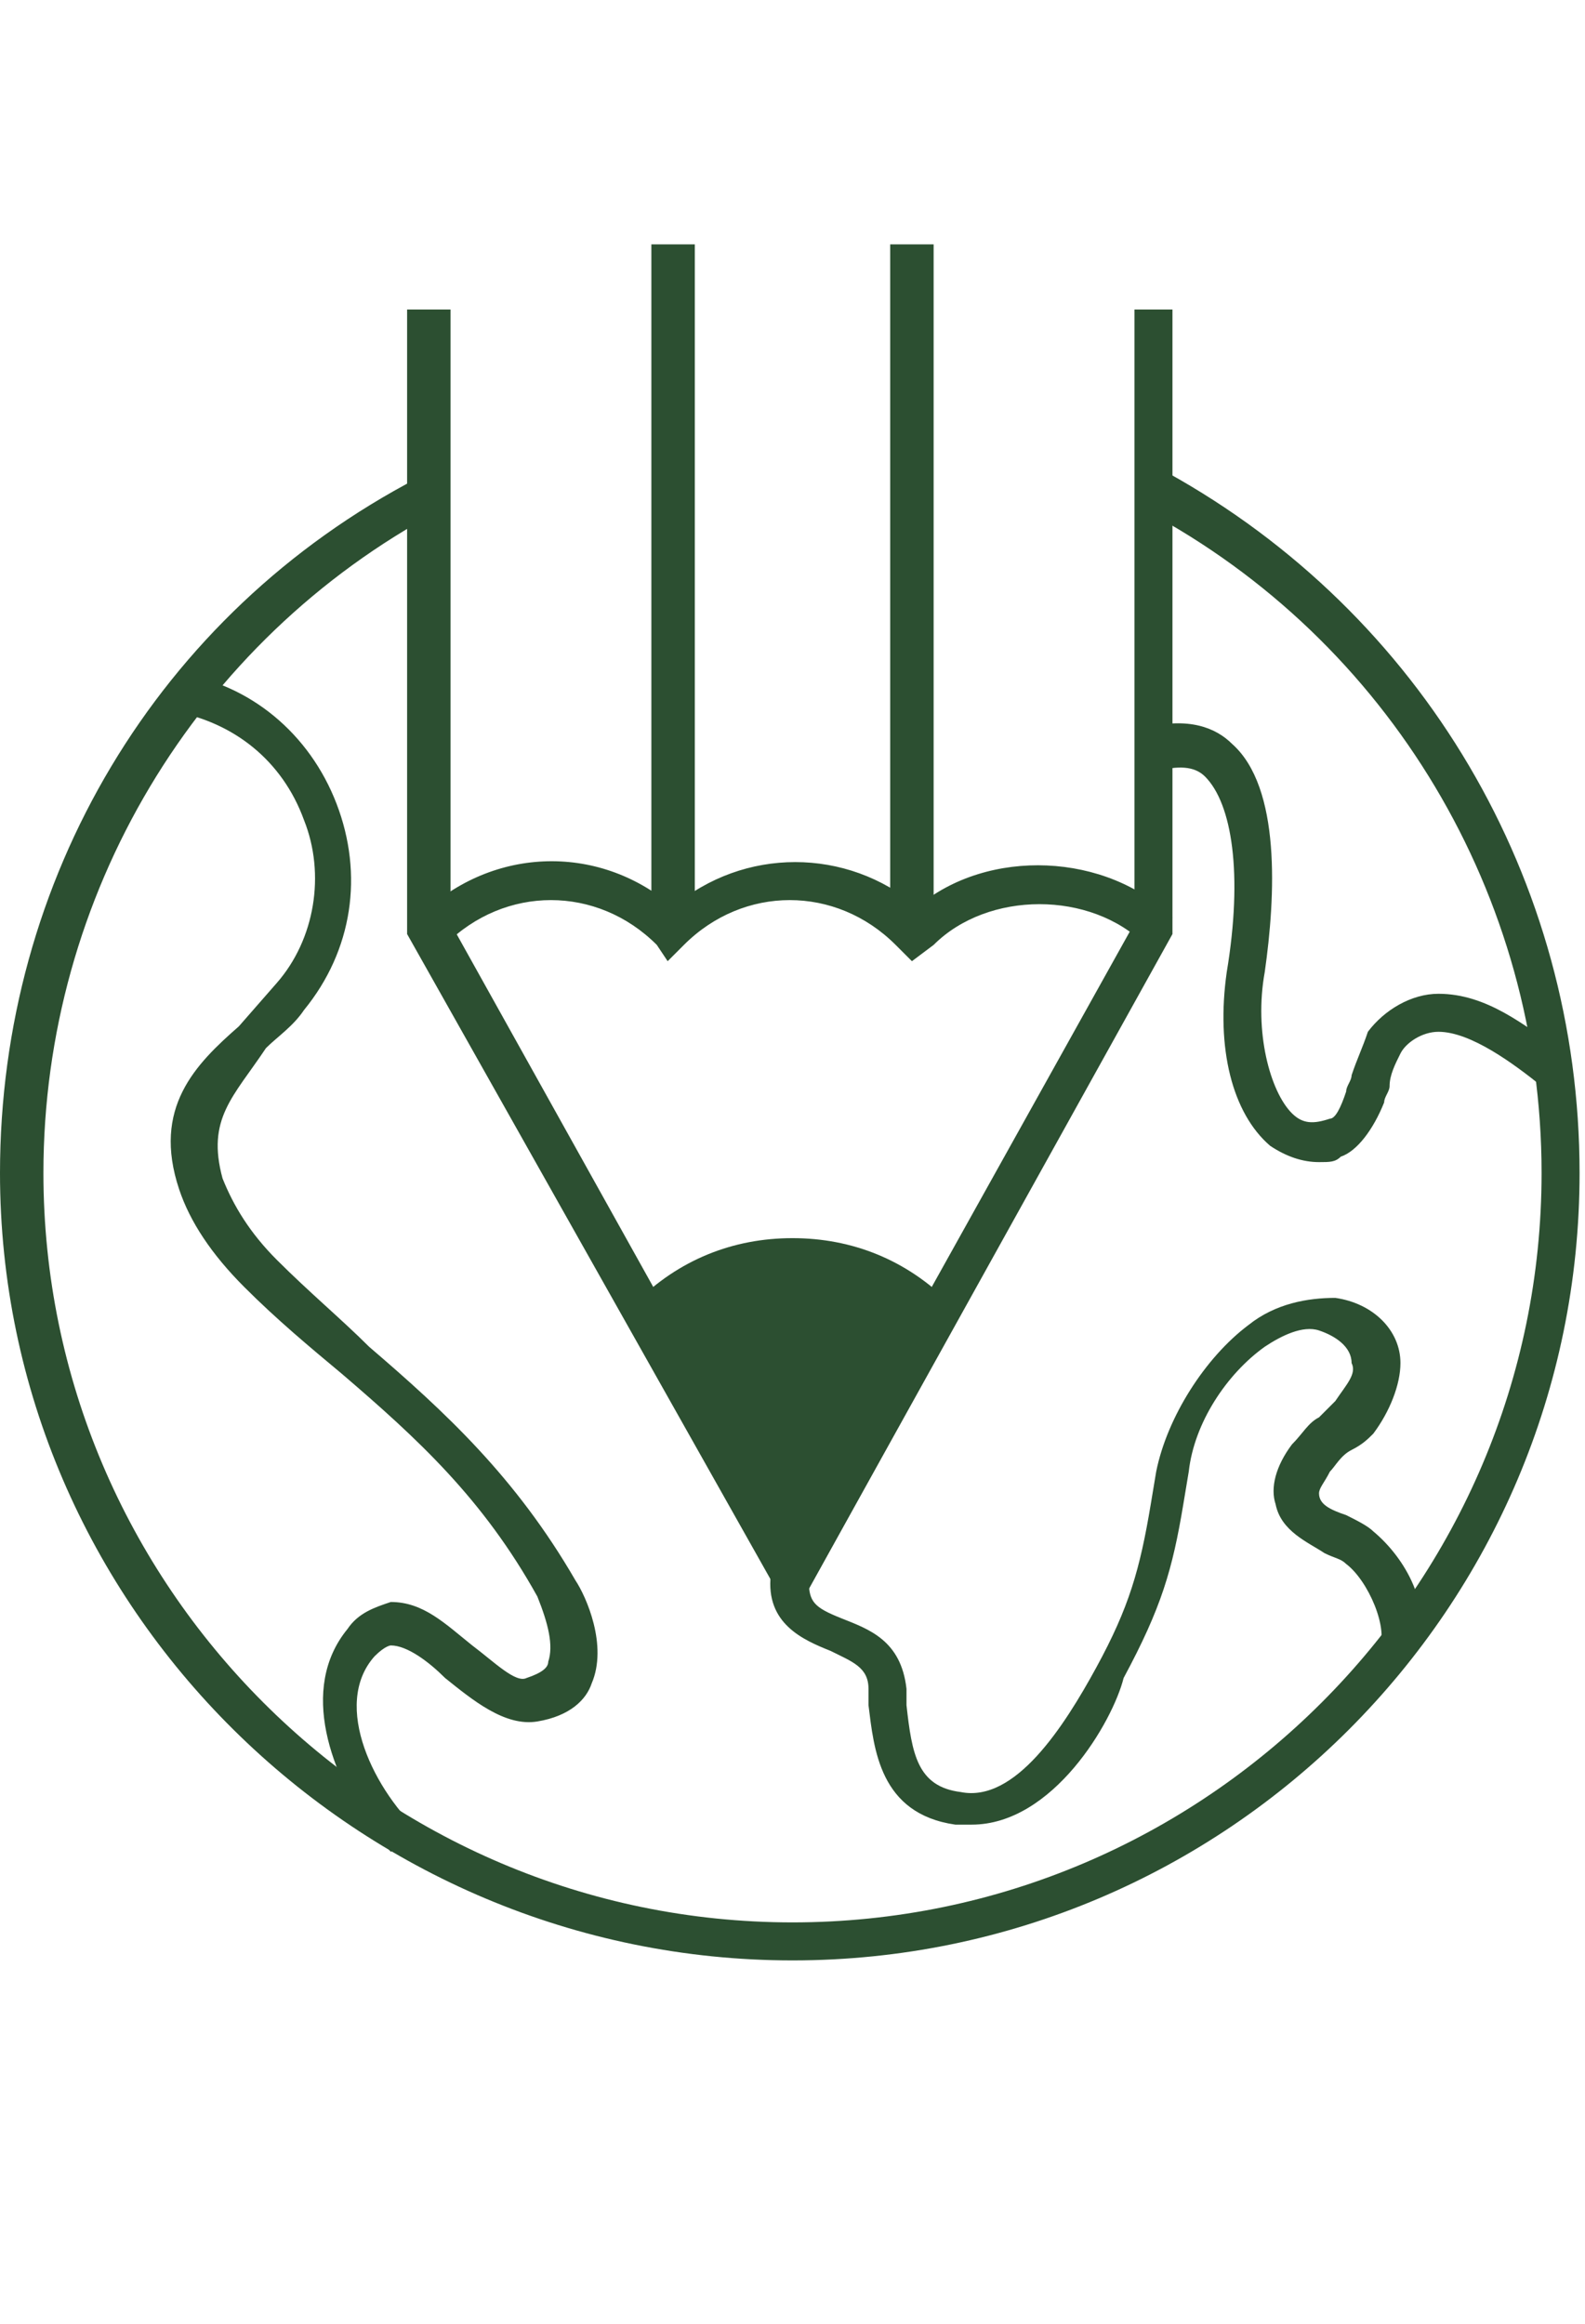 <?xml version="1.0" encoding="UTF-8"?>
<!-- Generator: Adobe Illustrator 24.0.0, SVG Export Plug-In . SVG Version: 6.00 Build 0)  -->
<svg xmlns="http://www.w3.org/2000/svg" xmlns:xlink="http://www.w3.org/1999/xlink" version="1.1" id="Layer_1" x="0px" y="0px" viewBox="0 0 29.2 42.8" style="enable-background:new 0 0 29.2 42.8;" xml:space="preserve">
<style type="text/css">
	.st0{fill:#2C4F31;}
</style>
<g id="graph">
	<path class="st0" d="M14.6,36.1C6.6,36.1,0,29.6,0,21.6c0-5.4,2.9-10.3,7.7-12.8l0.4,0.6c-4.5,2.4-7.3,7.1-7.3,12.2   c0,7.6,6.2,13.8,13.8,13.8s13.8-6.2,13.8-13.8c0-5.1-2.8-9.8-7.3-12.2l0.4-0.7c4.7,2.6,7.6,7.5,7.6,12.9   C29.1,29.6,22.6,36.1,14.6,36.1z"></path>
	<path class="st0" d="M14.6,29.8L7.5,17.2V5.7h0.8V17l6.3,11.3L20.9,17V5.7h0.7v11.5L14.6,29.8z"></path>
	<path class="st0" d="M16.8,17.7l-0.3-0.3c-1.1-1.1-2.8-1.1-3.9,0l-0.3,0.3l-0.2-0.3c-1.1-1.1-2.8-1.1-3.9,0l-0.5-0.5   c1.3-1.3,3.3-1.4,4.7-0.2c1.3-1.1,3.2-1.1,4.5,0c1.3-1.1,3.5-1,4.7,0.2l-0.5,0.5c-1-1-2.9-1-3.9,0L16.8,17.7z"></path>
	<path class="st0" d="M12,4.5h0.8v12.7H12V4.5z M16.4,4.5h0.8v12.7h-0.8V4.5z M11.9,24.3c1.5-1.5,3.8-1.5,5.3,0L14.6,29L11.9,24.3z"></path>
	<path class="st0" d="M14.6,29.8l-3.1-5.6l0.2-0.2c0.8-0.8,1.8-1.2,2.9-1.2s2.1,0.4,2.9,1.2l0.2,0.2L14.6,29.8z M12.4,24.4l2.2,3.9   l2.2-3.9C15.5,23.4,13.6,23.4,12.4,24.4z"></path>
	<path class="st0" d="M17.9,33.6h-0.3c-1.4-0.2-1.5-1.4-1.6-2.2v-0.3c0-0.4-0.3-0.5-0.7-0.7c-0.5-0.2-1.2-0.5-1.1-1.4l0.7,0.1   c0,0.4,0.1,0.5,0.6,0.7s1.1,0.4,1.2,1.3v0.3c0.1,0.9,0.2,1.5,1,1.6c1,0.2,1.9-1.2,2.5-2.3c0.6-1.1,0.8-1.8,1-3l0.1-0.6   c0.2-1,0.9-2.1,1.7-2.7c0.5-0.4,1.1-0.5,1.6-0.5c0.7,0.1,1.2,0.6,1.2,1.2c0,0.4-0.2,0.9-0.5,1.3c-0.1,0.1-0.2,0.2-0.4,0.3   c-0.2,0.1-0.3,0.3-0.4,0.4c-0.1,0.2-0.2,0.3-0.2,0.4c0,0.2,0.2,0.3,0.5,0.4c0.2,0.1,0.4,0.2,0.5,0.3c0.6,0.5,1.1,1.4,0.8,2.2h-0.7   c0.2-0.4-0.2-1.3-0.6-1.6c-0.1-0.1-0.2-0.1-0.4-0.2c-0.3-0.2-0.8-0.4-0.9-0.9c-0.1-0.3,0-0.7,0.3-1.1c0.2-0.2,0.3-0.4,0.5-0.5   l0.3-0.3c0.2-0.3,0.4-0.5,0.3-0.7c0-0.3-0.3-0.5-0.6-0.6c-0.3-0.1-0.7,0.1-1,0.3c-0.7,0.5-1.3,1.4-1.4,2.3l-0.1,0.6   c-0.2,1.2-0.4,1.9-1.1,3.2C20.5,31.7,19.4,33.6,17.9,33.6z M7.2,34.1c-0.1-0.1-0.1-0.2-0.3-0.3c-0.8-1.1-1.4-2.7-0.5-3.8   c0.2-0.3,0.5-0.4,0.8-0.5c0.6,0,1,0.4,1.5,0.8c0.4,0.3,0.8,0.7,1,0.6c0.3-0.1,0.4-0.2,0.4-0.3c0.1-0.3,0-0.7-0.2-1.2   c-1-1.8-2.2-2.9-3.6-4.1c-0.6-0.5-1.2-1-1.8-1.6s-1-1.2-1.2-1.8c-0.5-1.5,0.3-2.3,1.1-3l0.7-0.8c0.7-0.8,0.9-2,0.5-3   c-0.4-1.1-1.3-1.8-2.4-2l0.1-0.7c1.3,0.2,2.4,1.1,2.9,2.4s0.3,2.7-0.6,3.8c-0.2,0.3-0.5,0.5-0.7,0.7c-0.6,0.9-1.1,1.3-0.8,2.4   c0.2,0.5,0.5,1,1,1.5c0.6,0.6,1.2,1.1,1.7,1.6c1.4,1.2,2.7,2.4,3.8,4.3c0.2,0.3,0.6,1.2,0.3,1.9c-0.1,0.3-0.4,0.6-1,0.7   s-1.2-0.4-1.7-0.8c-0.3-0.3-0.7-0.6-1-0.6c0,0-0.1,0-0.3,0.2c-0.8,0.9,0,2.5,0.9,3.3L7.2,34.1z M24.3,21.4c-0.3,0-0.6-0.1-0.9-0.3   c-0.7-0.6-1-1.8-0.8-3.2c0.3-1.8,0.1-3.1-0.4-3.6c-0.2-0.2-0.5-0.2-0.9-0.1l-0.2-0.8c0.8-0.2,1.3,0,1.6,0.3   c0.9,0.8,0.8,2.8,0.6,4.2c-0.2,1.1,0.1,2.2,0.5,2.6c0.2,0.2,0.4,0.2,0.7,0.1c0.1,0,0.2-0.2,0.3-0.5c0-0.1,0.1-0.2,0.1-0.3   c0.1-0.3,0.2-0.5,0.3-0.8c0.3-0.4,0.8-0.7,1.3-0.7c0.9,0,1.6,0.6,2.2,1L28.4,20c-0.5-0.4-1.3-1-1.9-1c-0.3,0-0.6,0.2-0.7,0.4   c-0.1,0.2-0.2,0.4-0.2,0.6c0,0.1-0.1,0.2-0.1,0.3c-0.2,0.5-0.5,0.9-0.8,1C24.6,21.4,24.5,21.4,24.3,21.4z"></path>
</g>
</svg>
